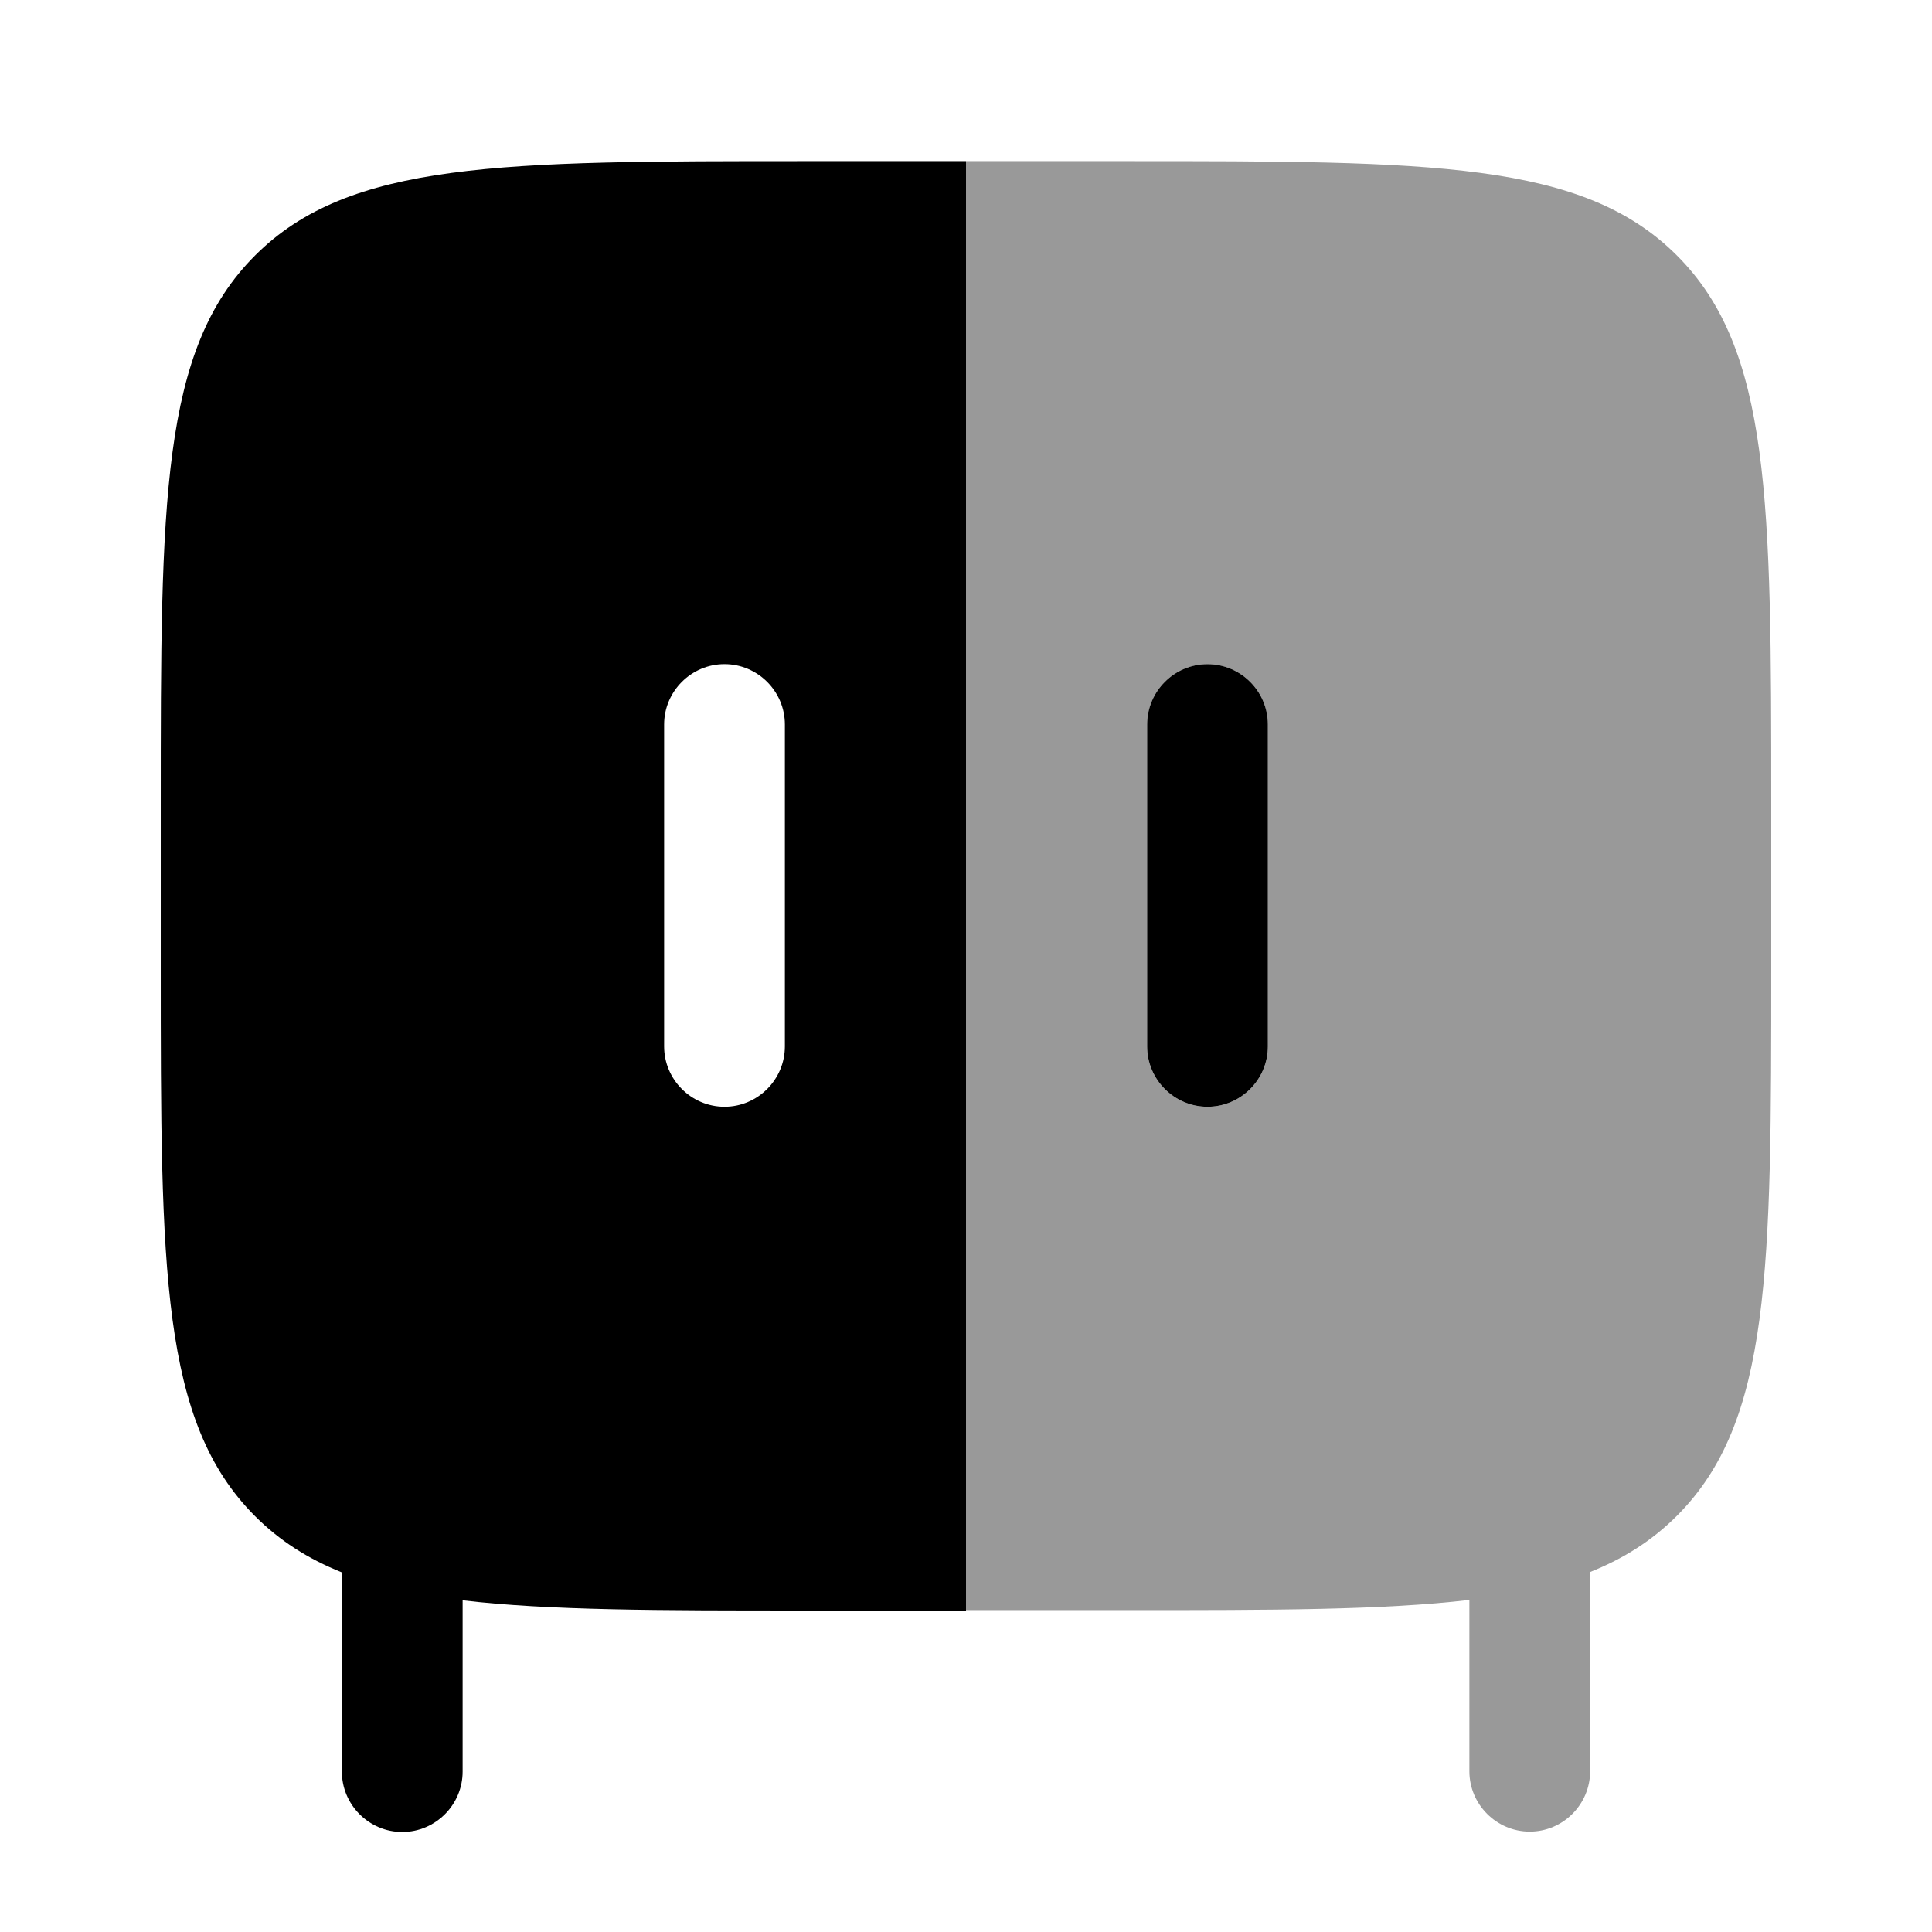 <svg xmlns="http://www.w3.org/2000/svg" viewBox="0 0 512 512"><!--!Font Awesome Pro 6.6.0 by @fontawesome - https://fontawesome.com License - https://fontawesome.com/license (Commercial License) Copyright 2024 Fonticons, Inc.--><path class="fa-secondary" opacity=".4" d="M256 42.7l0 384 42.7 0c38.5 0 67.8 0 90.7-2.7l0 45.4c0 8.8 7.2 16 16 16s16-7.2 16-16l0-52.8c9-3.6 16.5-8.4 23-14.9c25-25 25-65.2 25-145.7l0-42.7 0-.5c0-80.1-.1-120.2-25-145.1c-25-25-65.2-25-145.7-25l-42.7 0zM304 192c0-8.8 7.2-16 16-16s16 7.2 16 16l0 85.3c0 8.8-7.2 16-16 16s-16-7.2-16-16l0-85.3z"/><path class="fa-primary" d="M256 42.7l-42.7 0c-80.5 0-120.7 0-145.7 25s-25 65.2-25 145.7l0 42.7c0 80.5 0 120.7 25 145.7c6.5 6.5 14 11.3 23 14.9l0 52.8c0 8.8 7.2 16 16 16s16-7.2 16-16l0-45.4c22.8 2.7 52.1 2.7 90.7 2.7l42.7 0 0-384zM192 176c8.8 0 16 7.2 16 16l0 85.3c0 8.8-7.2 16-16 16s-16-7.2-16-16l0-85.3c0-8.8 7.2-16 16-16zm144 16c0-8.8-7.2-16-16-16s-16 7.2-16 16v85.3c0 8.8 7.2 16 16 16s16-7.2 16-16V192z"/></svg>